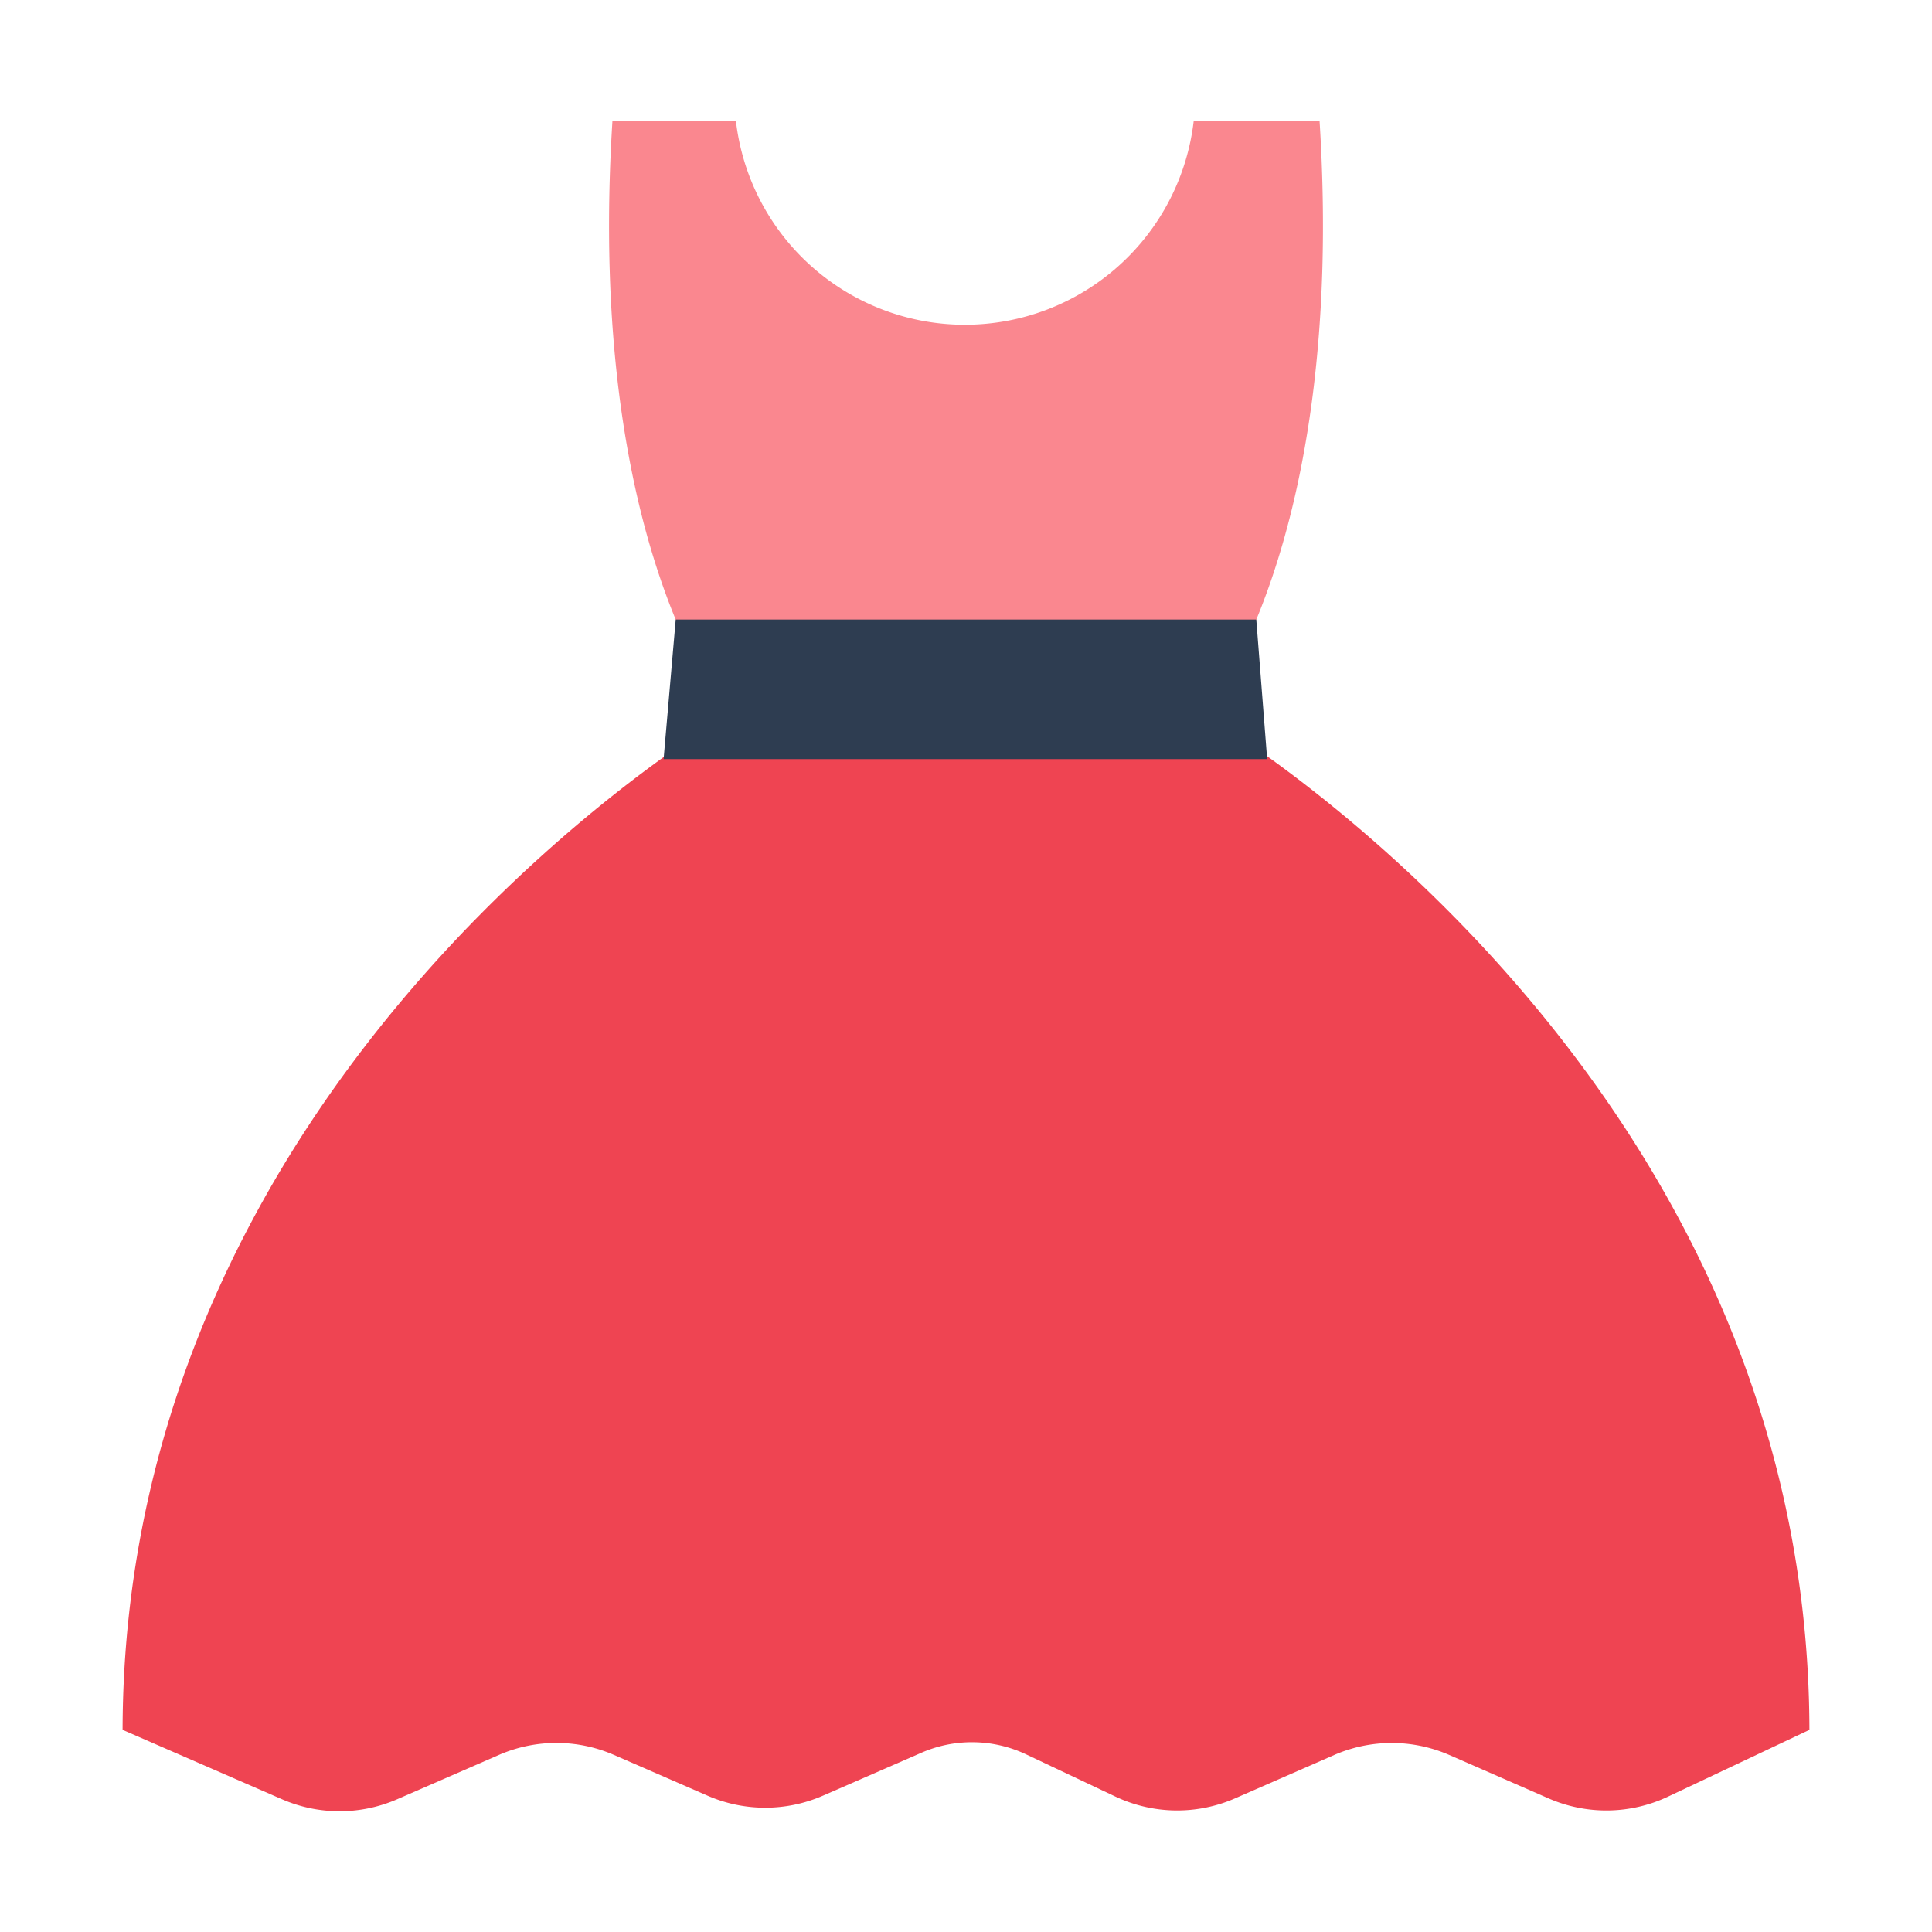 <svg id="Layer_1" data-name="Layer 1" xmlns="http://www.w3.org/2000/svg" viewBox="0 0 40 40"><defs><style>.cls-1{fill:#ef4452;}.cls-2{fill:#fa878f;}.cls-3{fill:#2e3d51;}.cls-4{fill:none;}</style></defs><path class="cls-1" d="M37.462,35.815C37.437,22.052,24.933,14.79,24.933,14.79H15.067S2.564,22.052,2.538,35.815l3.3,1.437a2.988,2.988,0,0,0,2.385,0l2.105-.917a2.98,2.98,0,0,1,2.385,0l1.938.844a2.988,2.988,0,0,0,2.385,0l2.041-.89a2.623,2.623,0,0,1,2.164.032L23.1,37.2a2.99,2.99,0,0,0,2.465.036l2.057-.9a2.98,2.98,0,0,1,2.385,0l2.058.9a2.989,2.989,0,0,0,2.463-.035Z"/><path class="cls-2" d="M27.32,2.5H24.715a4.771,4.771,0,0,1-9.479,0H12.68c-.558,8.837,2.387,12.29,2.387,12.29h9.866S27.878,11.337,27.32,2.5Z"/><polygon class="cls-3" points="26.235 15.716 13.739 15.716 13.99 12.827 26.01 12.827 26.235 15.716"/><rect class="cls-4" width="40" height="40"/></svg>
